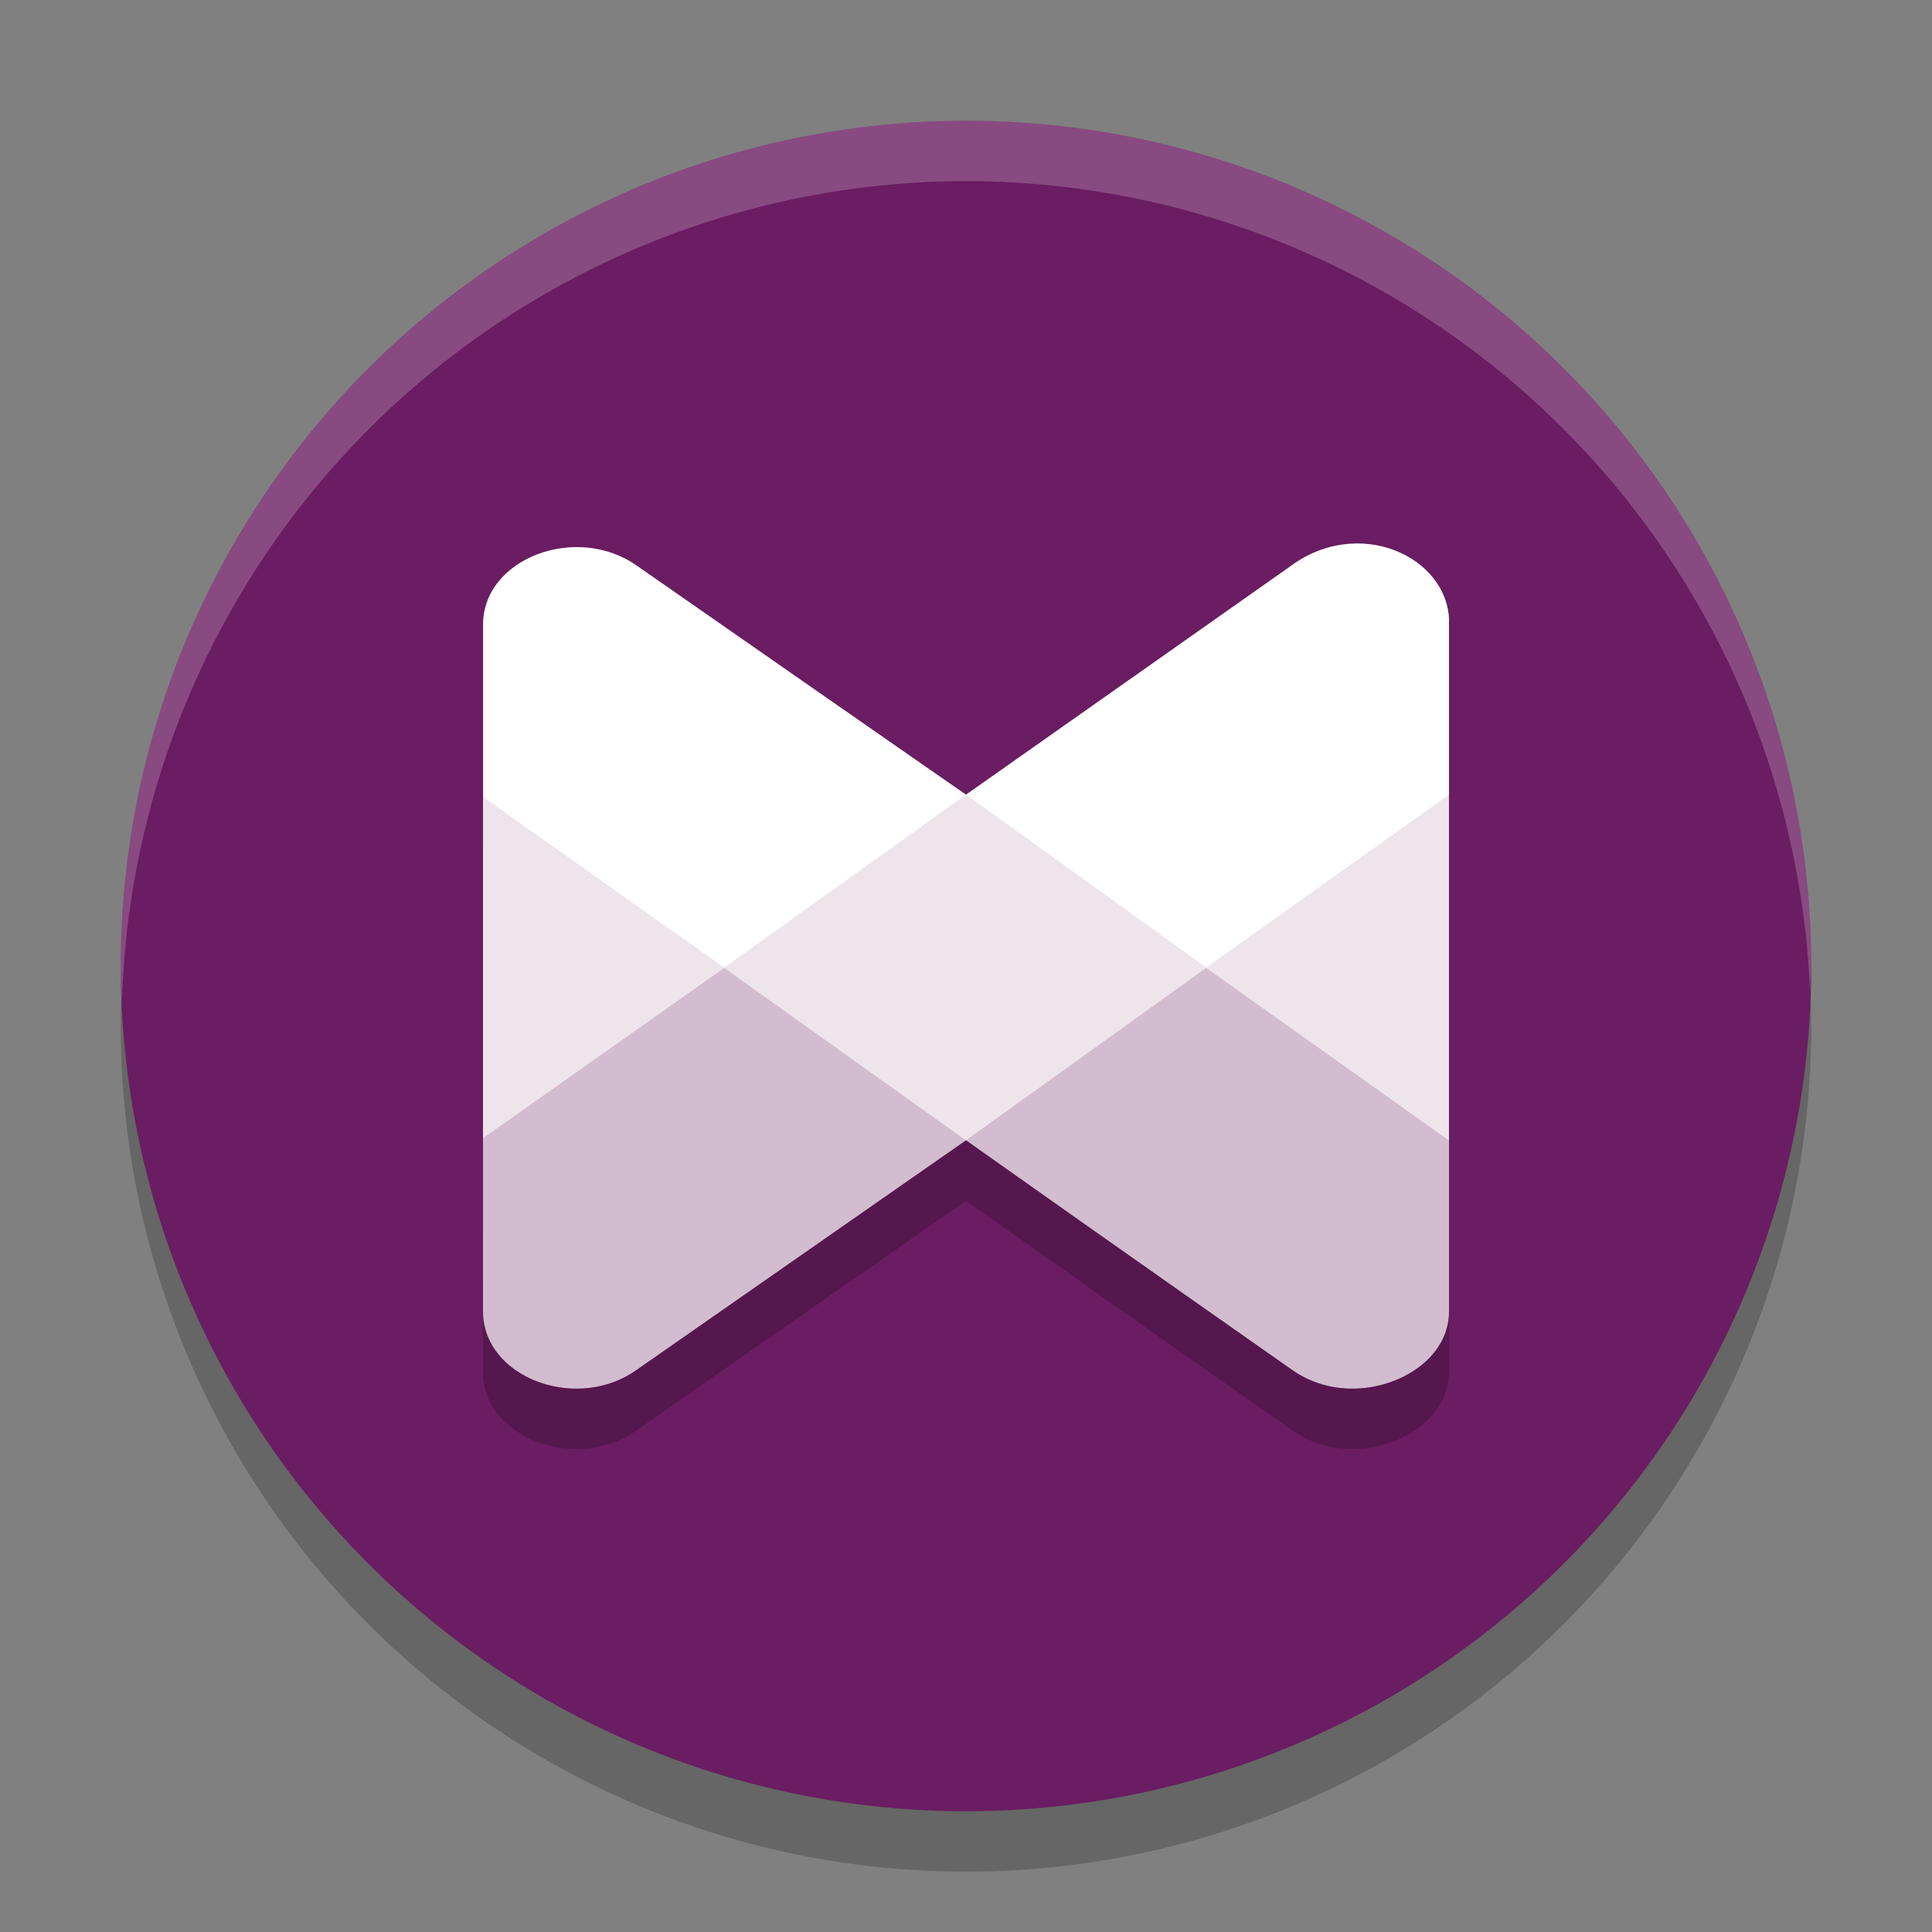 <svg xmlns="http://www.w3.org/2000/svg" width="32" height="32" version="1.1">
 <rect width="100%" height="100%" fill="#808080" stroke="none"/>
 <circle style="opacity:0.2" cx="16" cy="17" r="14"/>
 <circle style="fill:#6a1d62" cx="16" cy="16" r="14"/>
 <path style="fill:#ffffff;fill-opacity:0.7" d="m 21.406,9.359 -5.36,3.772 c -0.015,0.011 -0.046,0.032 -0.046,0.032 L 10.543,9.392 C 10.243,9.179 9.892,9.083 9.55,9.083 8.755,9.083 8.001,9.599 8.001,10.36 v 2.86 l -0.001,8.503 C 8,22.484 8.754,23 9.549,23 9.891,23 10.241,22.904 10.542,22.691 L 16,18.887 c 2.716,1.922 5.405,3.805 5.405,3.805 C 21.706,22.904 22.056,23 22.398,23 23.193,23 24,22.484 24,21.723 v -8.503 -2.918 c 0,-0.761 -0.806,-1.252 -1.601,-1.252 -0.342,0 -0.692,0.096 -0.993,0.309 z"/>
 <polygon style="fill:#ffffff;fill-opacity:0.6" transform="matrix(0.751,0,0,0.705,8,8.989)" points="15.95 9.99 10.65 5.92 5.32 9.99 10.65 14.04"/>
 <polyline style="fill:#ffffff;fill-opacity:0.6" transform="matrix(0.751,0,0,0.705,8,8.989)" points="0 5.99 0 13.99 5.32 9.99 0 5.99"/>
 <polyline style="fill:#ffffff;fill-opacity:0.6" transform="matrix(0.751,0,0,0.705,8,8.989)" points="15.95 9.99 21.3 14.04 21.3 5.92 15.95 9.99"/>
 <path style="fill:#ffffff" d="m 21.333,9.408 -5.333,3.756 3.979,2.866 4.021,-2.866 v -2.861 c 0,-1.087 -1.524,-1.788 -2.667,-0.894 z"/>
 <path style="fill:#ffffff" d="M 10.549,9.37 C 9.548,8.663 8.003,9.25 8.003,10.337 v 2.873 l 3.992,2.821 4.005,-2.867 z"/>
 <path style="opacity:0.2" d="M 16 18.887 L 10.543 22.691 C 10.242 22.904 9.891 23 9.549 23 C 8.754 23 8.001 22.484 8 21.725 L 8 22.723 C 8 23.483 8.754 24 9.549 24 C 9.891 24 10.242 23.904 10.543 23.691 L 16 19.887 C 18.716 21.809 21.404 23.691 21.404 23.691 C 21.705 23.904 22.056 24 22.398 24 C 23.194 24 24 23.483 24 22.723 L 24 21.723 C 24 22.483 23.194 23 22.398 23 C 22.056 23 21.705 22.904 21.404 22.691 C 21.404 22.691 18.716 20.809 16 18.887 z"/>
 <path style="fill:#ffffff;opacity:0.2" d="M 16 2 A 14 14 0 0 0 2 16 A 14 14 0 0 0 2.021 16.586 A 14 14 0 0 1 16 3 A 14 14 0 0 1 29.979 16.414 A 14 14 0 0 0 30 16 A 14 14 0 0 0 16 2 z"/>
</svg>
